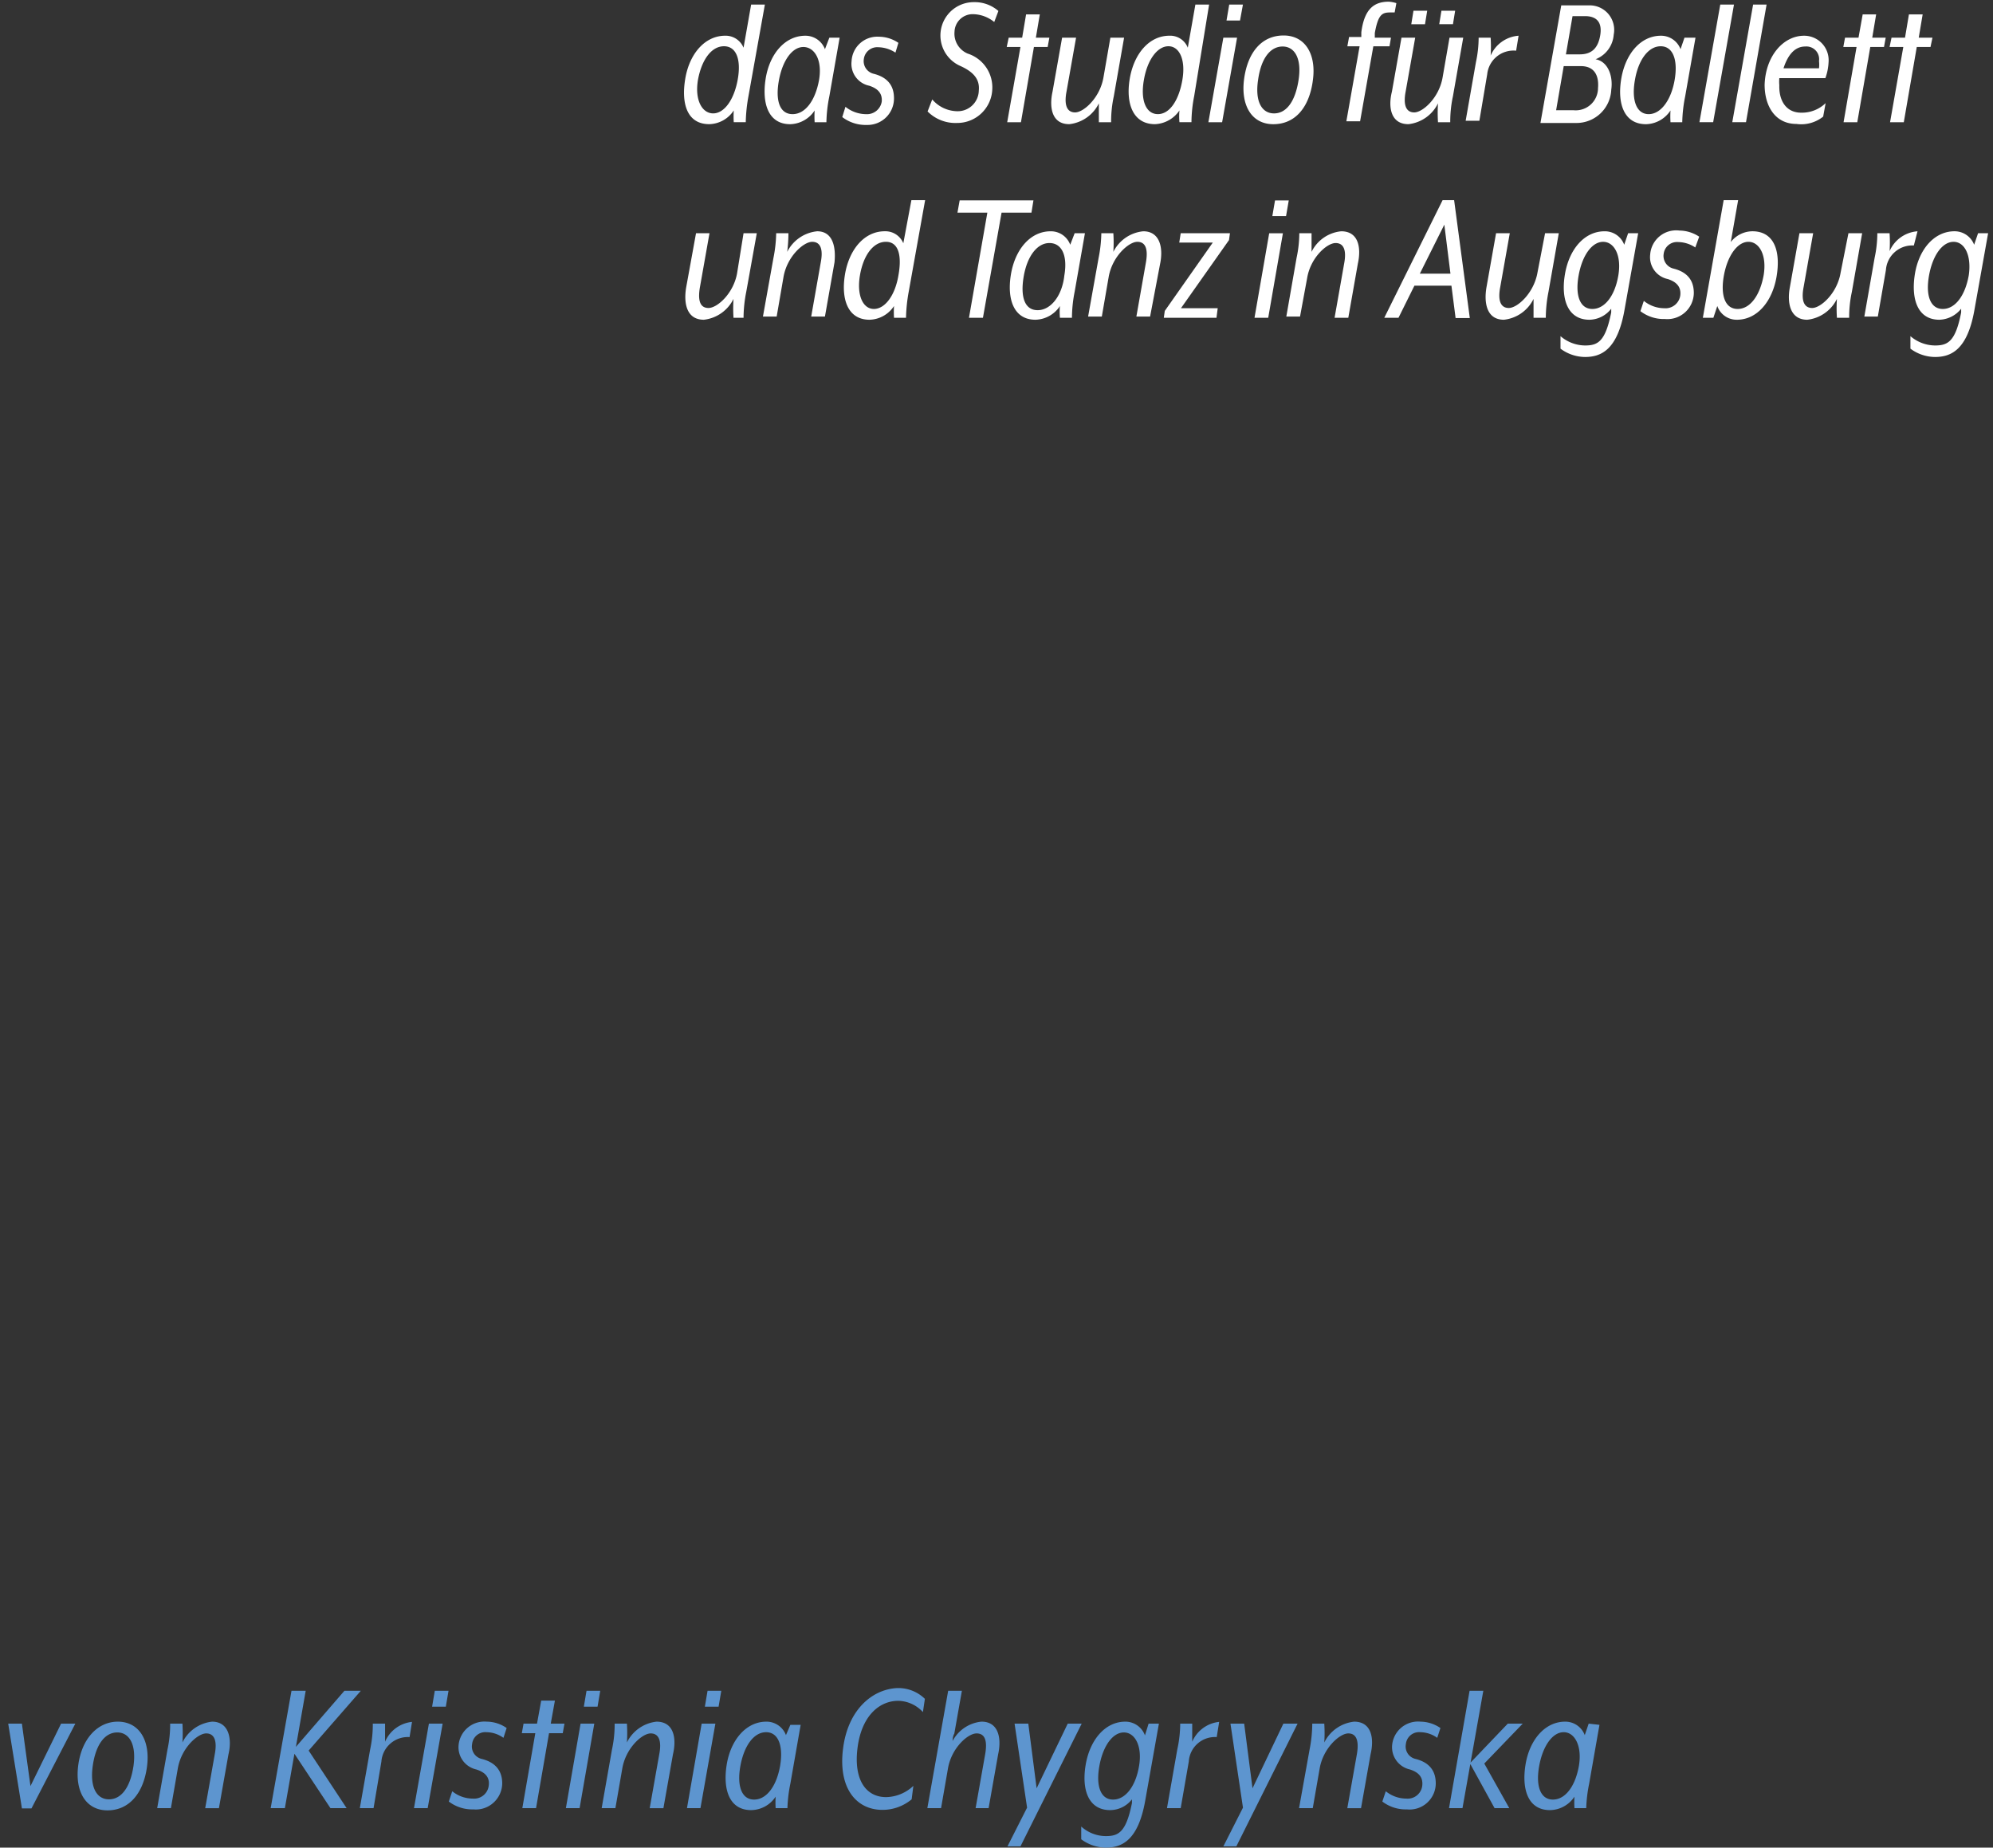 <svg width="137" height="127" fill="none" xmlns="http://www.w3.org/2000/svg"><rect width="100%" height="100%" fill="#333333" stroke="none"/><path d="M2.095 122.771l-.59-4.295H.564l.943 5.828h.657l3.015-5.828H4.2l-2.106 4.295zm6-4.429c-1.348 0-2.46 1.128-2.712 2.964-.253 1.836.522 3.133 2.005 3.133 1.482 0 2.459-1.162 2.711-2.964.253-1.803-.505-3.133-2.004-3.133zm1.078 3.065c-.236 1.533-.876 2.274-1.684 2.274-.809 0-1.331-.775-1.112-2.307.219-1.533.876-2.291 1.684-2.291.809 0 1.331.792 1.112 2.324zm5.405-3.065a2.581 2.581 0 00-2.038 1.432c.027-.432.027-.866 0-1.297h-.843a8.18 8.18 0 01-.185 1.785l-.707 4.026h.943l.472-2.712c.235-1.415 1.364-2.426 1.954-2.426.589 0 .757.556.589 1.432l-.657 3.706h.943l.657-3.706c.253-1.061.034-2.24-1.128-2.24zm10.226-2.123h-1.128l-3.336 3.857.674-3.857h-.977l-1.431 8.068h.976l.657-3.739 2.476 3.739h1.112l-2.61-3.958 3.587-4.11zm1.666 3.504v-1.247h-.843c.004.6-.058 1.199-.185 1.786l-.708 4.025h.944l.539-3.2a1.82 1.82 0 011.937-1.684l.168-1.045a2.264 2.264 0 00-1.853 1.365zm3.233-2.409h.943l.186-1.095h-.944l-.185 1.095zm-1.246 6.973h.943l1.028-5.811h-.944l-1.027 5.811zm3.068-4.345a1.566 1.566 0 001.213 1.685c.64.202.926.556.86 1.095a1.012 1.012 0 01-1.096.909 2.258 2.258 0 01-1.415-.505l-.235.707a2.655 2.655 0 001.684.539 1.803 1.803 0 001.384-.458 1.814 1.814 0 00.603-1.327c0-.741-.336-1.415-1.414-1.685a.874.874 0 01-.657-1.01.914.914 0 01.639-.79.927.927 0 01.355-.036c.418.007.823.143 1.162.388l.219-.674a2.407 2.407 0 00-1.365-.438 1.786 1.786 0 00-1.937 1.6zm6.62-3.048h-.943l-.287 1.583h-.926l-.118.657h.926l-.892 5.154h.943l.893-5.154h.943l.118-.657h-.943l.286-1.583zm.753 7.393h.944l1.01-5.811h-.943l-1.01 5.811zm1.235-6.973h.943l.185-1.095h-.943l-.185 1.095zm4.999 1.028a2.581 2.581 0 00-2.038 1.432c.028-.432.028-.866 0-1.297h-.842a8.18 8.18 0 01-.185 1.785l-.708 4.026h.944l.471-2.712c.236-1.415 1.365-2.426 1.954-2.426.59 0 .758.556.59 1.432l-.657 3.706h.943l.657-3.706c.253-1.061.084-2.24-1.129-2.24zm3.321-1.028h.943l.186-1.095h-.944l-.185 1.095zm-1.23 6.973h.926l1.027-5.811h-.943l-1.01 5.811zm6.804-5.019a1.43 1.43 0 00-1.347-.926c-1.398 0-2.46 1.263-2.73 2.981-.269 1.718.203 3.099 1.685 3.099a2.05 2.05 0 001.684-.926 6.342 6.342 0 000 .792h.81a9.74 9.74 0 01.201-1.685l.708-4.042h-.708l-.303.707zm-.404 2.123c-.253 1.414-.943 2.307-1.786 2.307-.842 0-1.196-.909-.943-2.307s.927-2.325 1.769-2.325c.842 0 1.196.943.96 2.325zm4.327-1.18c-.336 2.661.877 4.194 2.713 4.194a3.122 3.122 0 002.004-.724l.118-.927a2.796 2.796 0 01-1.87.775c-1.398 0-2.24-1.196-1.97-3.369.269-2.173 1.465-3.251 2.812-3.251a2.367 2.367 0 011.685.775l.135-.909a2.593 2.593 0 00-.877-.565 2.63 2.63 0 00-1.027-.177c-1.752.085-3.402 1.533-3.722 4.178zm9.519-1.87a2.524 2.524 0 00-1.988 1.331s0-.32.118-.506l.522-2.947h-.943l-1.432 8.068h.943l.472-2.712c.236-1.415 1.364-2.425 1.97-2.425.607 0 .742.555.59 1.431l-.657 3.706h.893l.657-3.706c.236-1.061.05-2.24-1.145-2.24zm5.928.135l-2.139 4.446-.572-4.446h-.944l.86 5.777-1.348 2.661h.893l4.21-8.438h-.96zm5.307.809a1.425 1.425 0 00-.525-.684 1.425 1.425 0 00-.823-.259c-1.398 0-2.442 1.263-2.729 2.981-.286 1.718.203 3.099 1.685 3.099a1.917 1.917 0 001.499-.741v.253c-.404 2.021-.927 2.274-1.802 2.274a2.541 2.541 0 01-1.685-.657v.876a2.869 2.869 0 001.685.573c1.094 0 2.223-.472 2.712-3.218l.943-5.305h-.708l-.252.808zm-.405 2.106c-.236 1.414-.943 2.307-1.785 2.307s-1.196-.909-.943-2.307c.252-1.398.926-2.308 1.684-2.308.758 0 1.28.926 1.044 2.308zm3.655-1.668v-1.247h-.826a8.425 8.425 0 01-.202 1.786l-.707 4.025h.943l.556-3.2a1.8 1.8 0 011.92-1.684l.168-1.045a2.264 2.264 0 00-1.852 1.365zm4.144 3.199l-.573-4.446h-.943l.86 5.777-1.348 2.661h.893l4.21-8.438h-.977l-2.122 4.446zm6.989-4.58a2.6 2.6 0 00-2.055 1.432c.028-.432.028-.866 0-1.297h-.826a9.452 9.452 0 01-.185 1.785l-.724 4.026h.943l.472-2.712c.236-1.415 1.381-2.426 1.97-2.426.59 0 .742.556.59 1.432l-.657 3.706h.943l.657-3.706c.253-1.061.084-2.24-1.128-2.24zm2.61 1.6a1.567 1.567 0 001.213 1.684c.64.202.91.556.859 1.095a1.008 1.008 0 01-1.095.91 2.253 2.253 0 01-1.415-.506l-.236.708a2.642 2.642 0 001.685.539 1.797 1.797 0 001.39-.452 1.805 1.805 0 00.597-1.334c0-.741-.32-1.414-1.398-1.684a.874.874 0 01-.657-1.011.911.911 0 01.994-.825c.418.007.824.142 1.162.388l.22-.674a2.458 2.458 0 00-1.365-.438 1.787 1.787 0 00-1.75.933 1.79 1.79 0 00-.204.667zm7.951-1.466l-2.56 2.678.876-4.935h-.944l-1.414 8.068h.926l.539-3.032 1.667 3.032h1.011l-1.718-3.066 2.644-2.745h-1.027zm5.559.001l-.27.791a1.427 1.427 0 00-1.347-.926c-1.398 0-2.459 1.263-2.729 2.981-.269 1.718.202 3.099 1.684 3.099a2.048 2.048 0 001.685-.926 6.156 6.156 0 000 .792h.808a9.84 9.84 0 01.202-1.685l.708-4.042-.741-.084zm-.674 2.914c-.253 1.414-.943 2.307-1.785 2.307-.843 0-1.196-.909-.944-2.307.253-1.398.927-2.325 1.685-2.325s1.28.943 1.044 2.325z" fill="#5D95CF"/><path d="M48.754 8.535a2.072 2.072 0 001.685-.943 6.61 6.61 0 000 .808h.825c.013-.599.075-1.196.185-1.785l1.129-6.3h-.944l-.522 2.965a1.33 1.33 0 00-1.263-.825c-1.398 0-2.46 1.246-2.745 2.964-.287 1.718.134 3.116 1.65 3.116zm-.775-3.049c.253-1.38.927-2.307 1.786-2.307s1.196.926.943 2.307c-.253 1.382-.926 2.308-1.684 2.308-.758 0-1.28-.91-1.045-2.308zm8.728-2.104a1.432 1.432 0 00-1.348-.926c-1.398 0-2.459 1.247-2.729 2.965-.269 1.718.203 3.116 1.685 3.116a2.072 2.072 0 001.684-.944 6.57 6.57 0 000 .809h.809c.012-.6.08-1.198.202-1.785l.707-4.026h-.707l-.303.791zm-.404 2.106c-.253 1.415-.944 2.358-1.82 2.358-.875 0-1.195-.91-.943-2.308.253-1.398.927-2.307 1.684-2.307.759 0 1.314.876 1.079 2.257zm5.15 1.263c0-.74-.32-1.415-1.415-1.684a.893.893 0 01-.657-1.01.927.927 0 01.993-.81c.42.01.83.138 1.18.371l.202-.673a2.409 2.409 0 00-1.348-.421 1.769 1.769 0 00-1.87 1.684 1.533 1.533 0 001.213 1.684c.623.202.91.556.86 1.095a1.028 1.028 0 01-1.079.86 2.29 2.29 0 01-1.415-.506l-.219.707a2.645 2.645 0 001.685.54 1.819 1.819 0 001.87-1.837zm6.756-.59a2.442 2.442 0 00-1.685-2.476 1.483 1.483 0 01-.91-1.499A1.247 1.247 0 0166.879.974a2.369 2.369 0 011.465.539l.287-.758a2.476 2.476 0 00-1.685-.607 2.29 2.29 0 00-.91 4.396c.843.388 1.331.876 1.247 1.685a1.448 1.448 0 01-1.516 1.415 2.307 2.307 0 01-1.684-.809l-.32.826a2.695 2.695 0 002.021.791 2.409 2.409 0 002.425-2.29zm1.028 2.241h.943l.893-5.172h.943l.118-.64h-.927l.27-1.6h-.943l-.27 1.6h-.926l-.135.64h.943l-.91 5.172zm4.261.134a2.577 2.577 0 002.038-1.432v1.297h.843c-.004-.6.058-1.199.185-1.785l.707-4.026h-.943l-.472 2.712c-.235 1.415-1.364 2.425-1.953 2.425-.59 0-.759-.556-.59-1.432l.657-3.705h-.96l-.657 3.705c-.236 1.062-.067 2.24 1.145 2.24zm5.894-.001a2.139 2.139 0 001.684-.943c-.024.269-.024.54 0 .808h.826a9.45 9.45 0 01.185-1.785l1.028-6.3h-.944L81.65 3.28a1.297 1.297 0 00-1.263-.825c-1.398 0-2.442 1.246-2.729 2.964-.286 1.718.236 3.116 1.735 3.116zm-.758-3.049c.236-1.38.927-2.307 1.684-2.307.758 0 1.196.926.96 2.307-.235 1.382-.858 2.359-1.684 2.359-.825 0-1.212-.96-.96-2.359zm4.432 2.915h.944l1.027-5.811h-.943L83.066 8.4zm1.247-6.991h.926L85.44.315h-.943l-.186 1.095zm5.927 4.162c.27-1.819-.505-3.133-2.004-3.133s-2.459 1.146-2.712 2.965c-.252 1.82.506 3.133 2.005 3.133 1.499 0 2.46-1.145 2.712-2.965zm-3.755-.1c.219-1.533.876-2.275 1.684-2.275.809 0 1.33.792 1.095 2.308-.236 1.516-.86 2.29-1.685 2.29-.825 0-1.33-.79-1.094-2.324zm9.131-2.881h-1.111v-.32C94.74.957 95.027.856 95.583.856h.286l.118-.64a2.172 2.172 0 00-.522-.1c-1.044 0-1.685.538-1.887 2.105v.32h-.842l-.118.64h.842l-.91 5.154h.944l.91-5.154h1.111l.101-.59zm4.412-1.854h-.943l-.151.927h.943l.151-.927zM96.81 8.536a2.577 2.577 0 002.039-1.432c-.028.432-.028.865 0 1.297h.842c-.004-.6.058-1.199.185-1.785l.708-4.026h-.944l-.471 2.712c-.236 1.415-1.364 2.425-1.954 2.425-.59 0-.758-.556-.59-1.432l.657-3.705h-.943l-.657 3.705c-.27 1.062-.084 2.24 1.129 2.24zM98.107.737h-.944l-.151.927h.943l.152-.927zm6.113 2.747l.168-1.028a2.271 2.271 0 00-1.92 1.364c.026-.409.026-.82 0-1.23h-.825a8.155 8.155 0 01-.186 1.685l-.707 4.026h.943l.539-3.2a1.82 1.82 0 011.988-1.617zm6.539 2.678c.134-.927-.219-1.937-1.079-2.089a1.964 1.964 0 001.247-1.684 1.698 1.698 0 00-.356-1.416 1.686 1.686 0 00-1.328-.605h-1.921l-1.431 8.085h2.493a2.39 2.39 0 002.375-2.291zm-2.662-5.053h.859c.876 0 1.179.505 1.045 1.313-.135.809-.523 1.314-1.399 1.314h-.96l.455-2.627zm-1.128 6.468l.522-3.032h1.179c.96 0 1.246.69 1.179 1.499a1.539 1.539 0 01-.501 1.141 1.533 1.533 0 01-1.183.392h-1.196zm6.177.96a2.069 2.069 0 001.685-.944c-.017.27-.017.54 0 .809h.808c.013-.6.08-1.198.202-1.785l.708-4.026h-.758l-.27.791a1.429 1.429 0 00-1.347-.926c-1.398 0-2.443 1.247-2.729 2.965-.286 1.718.202 3.116 1.701 3.116zm-.758-3.049c.236-1.381.927-2.308 1.769-2.308.842 0 1.196.927.96 2.308-.236 1.381-.943 2.358-1.785 2.358-.843 0-1.196-.96-.944-2.358zm6.807-5.173h-.943L116.82 8.4h.944l1.431-8.085zm.826 8.085l1.415-8.085h-.926L119.078 8.4h.943zm5.305-.385l.169-.927a2.34 2.34 0 01-1.684.657c-1.028 0-1.533-.825-1.5-1.886a2.846 2.846 0 010-.489h3.167a3.72 3.72 0 00.219-1.095 1.682 1.682 0 00-1.684-1.819c-1.415 0-2.645 1.381-2.712 3.369 0 1.465.724 2.695 2.189 2.695a2.413 2.413 0 001.836-.505zm-1.229-4.818a.874.874 0 01.943.994c.018.168.018.337 0 .505h-2.442c.303-.926.775-1.499 1.499-1.499zm2.631 5.205h.943l.893-5.172h.943l.118-.64h-.926l.269-1.6h-.926l-.287 1.6h-.926l-.118.64h.91l-.893 5.172zm3.196 0h.944l.892-5.172h.944l.134-.64h-.943l.27-1.6h-.944l-.269 1.6h-.927l-.134.64h.943l-.91 5.172zM50.675 18.744c-.236 1.415-1.365 2.426-1.971 2.426-.607 0-.741-.556-.59-1.432l.657-3.706h-.926l-.674 3.706c-.185 1.061 0 2.24 1.213 2.24a2.594 2.594 0 002.038-1.432c-.028.432-.028.866 0 1.297h.69c.005-.6.067-1.197.186-1.785l.724-4.026h-.91l-.438 2.712zm5.493-2.846a2.594 2.594 0 00-2.055 1.414c.054-.424.082-.852.084-1.28h-.842a9.412 9.412 0 01-.185 1.685l-.725 4.042h.944l.471-2.729c.253-1.415 1.381-2.408 1.97-2.408.59 0 .759.539.59 1.415l-.657 3.722h.944l.657-3.722c.1-.977-.068-2.14-1.196-2.14zm5.927.824a1.331 1.331 0 00-1.28-.825c-1.398 0-2.443 1.246-2.73 2.964-.285 1.719.203 3.117 1.685 3.117a2.072 2.072 0 001.685-.944 6.61 6.61 0 000 .809h.825c.014-.6.075-1.196.185-1.786l1.129-6.3h-.944l-.555 2.965zm-.337 2.207c-.236 1.415-.944 2.308-1.685 2.308-.74 0-1.196-.91-.96-2.308.236-1.398.927-2.308 1.786-2.308s1.111.927.859 2.308zm9.28-5.155h-5.07l-.152.843h2.055l-1.263 7.226h.96l1.28-7.226h2.055l.135-.843zm2.53 3.05a1.415 1.415 0 00-1.347-.926c-1.398 0-2.443 1.246-2.729 2.964-.286 1.718.202 3.116 1.684 3.116a2.073 2.073 0 001.685-.943c-.025.269-.025.54 0 .808h.825a9.45 9.45 0 01.185-1.785l.708-4.026h-.707l-.304.792zm-.404 2.105c-.151 1.415-.943 2.392-1.836 2.392-.893 0-1.196-.91-.96-2.307.236-1.398.926-2.308 1.769-2.308.842 0 1.263.842 1.027 2.224zm5.423-3.031a2.576 2.576 0 00-2.055 1.414 9.942 9.942 0 000-1.28h-.826a9.42 9.42 0 01-.185 1.685l-.724 4.042h.943l.472-2.729c.252-1.415 1.38-2.408 1.97-2.408.59 0 .742.539.59 1.415l-.657 3.722h.943l.691-3.638c.219-1.061 0-2.223-1.162-2.223zm2.474.774h2.308l-3.302 4.7-.067.471h3.621l.085-.657h-2.527l3.302-4.682.067-.472h-3.386l-.1.64zm5.173 5.171h.944l1.01-5.81h-.943l-1.01 5.81zm1.412-8.068l-.185 1.078h.943l.186-1.078h-.944zm4.549 2.123a2.544 2.544 0 00-2.038 1.414v-1.28h-.842a8.168 8.168 0 01-.186 1.685l-.707 4.042h.943l.489-2.644c.235-1.415 1.364-2.409 1.954-2.409.589 0 .757.539.589 1.415l-.657 3.722h.943l.657-3.722c.236-1.061.068-2.223-1.145-2.223zm6.97-2.14l-4.009 8.085h.977l1.095-2.207h2.544l.286 2.224h.977l-1.078-8.102h-.792zM97.6 18.81l1.684-3.369.421 3.369H97.6zm8.086-.066c-.252 1.415-1.381 2.426-1.97 2.426-.59 0-.758-.556-.59-1.432l.657-3.706h-.943l-.657 3.706c-.185 1.061 0 2.24 1.196 2.24a2.574 2.574 0 002.038-1.432v1.297h.842c.005-.6.067-1.197.185-1.785l.708-4.026h-.943l-.523 2.712zm5.963-1.92a1.416 1.416 0 00-1.348-.926c-1.398 0-2.442 1.246-2.728 2.964-.287 1.718.202 3.116 1.684 3.116a1.934 1.934 0 001.499-.758v.253c-.404 2.021-.926 2.274-1.802 2.274a2.626 2.626 0 01-1.684-.64v.859a2.861 2.861 0 001.684.572c1.095 0 2.223-.471 2.712-3.217l.943-5.289h-.691l-.269.792zm-.404 2.105c-.236 1.415-.944 2.308-1.786 2.308-.842 0-1.196-.91-.943-2.307.253-1.398.926-2.308 1.684-2.308.758 0 1.28.926 1.045 2.308zm2.19-1.431a1.536 1.536 0 001.213 1.684c.623.202.91.556.859 1.095a1.023 1.023 0 01-1.111.91 2.238 2.238 0 01-1.398-.506l-.236.708a2.642 2.642 0 001.684.539 1.818 1.818 0 001.988-1.786c0-.741-.32-1.415-1.415-1.684a.895.895 0 01-.657-1.01.924.924 0 01.994-.81c.42.007.83.136 1.179.371l.269-.74a2.507 2.507 0 00-1.364-.422 1.788 1.788 0 00-2.005 1.65zm7.022-1.601a1.903 1.903 0 00-1.482.741l.505-2.88h-.994l-1.431 8.085h.724l.269-.809a1.405 1.405 0 001.348.944c1.398 0 2.442-1.264 2.729-2.982.286-1.718-.152-3.099-1.668-3.099zm.775 3.032c-.253 1.381-.926 2.308-1.785 2.308-.86 0-1.196-.927-.944-2.308.253-1.381.944-2.308 1.685-2.308.741 0 1.28.91 1.044 2.308zm5.292-.185c-.236 1.415-1.364 2.426-1.954 2.426-.59 0-.758-.556-.59-1.432l.657-3.706h-.943l-.657 3.706c-.202 1.061 0 2.24 1.196 2.24a2.582 2.582 0 002.038-1.432c-.028.432-.028.866 0 1.297h.842c-.003-.6.059-1.198.186-1.785l.707-4.026h-.943l-.539 2.712zm5.287-2.846a2.27 2.27 0 00-1.92 1.364c.027-.41.027-.82 0-1.23h-.842a8.154 8.154 0 01-.185 1.685l-.708 4.042h.927l.556-3.2a1.817 1.817 0 011.92-1.685l.252-.976zm4.162.134l-.269.792a1.437 1.437 0 00-1.348-.927c-1.398 0-2.459 1.247-2.729 2.965-.269 1.718.203 3.116 1.685 3.116a1.985 1.985 0 001.499-.758v.253c-.388 2.021-.927 2.274-1.802 2.274a2.629 2.629 0 01-1.685-.64v.859a2.867 2.867 0 001.685.572c1.094 0 2.223-.471 2.711-3.217l.944-5.289h-.691zm-.64 2.897c-.253 1.415-.943 2.308-1.785 2.308-.843 0-1.196-.91-.944-2.308.253-1.398.927-2.307 1.685-2.307s1.246.926 1.044 2.307z" fill="#fff"/></svg>